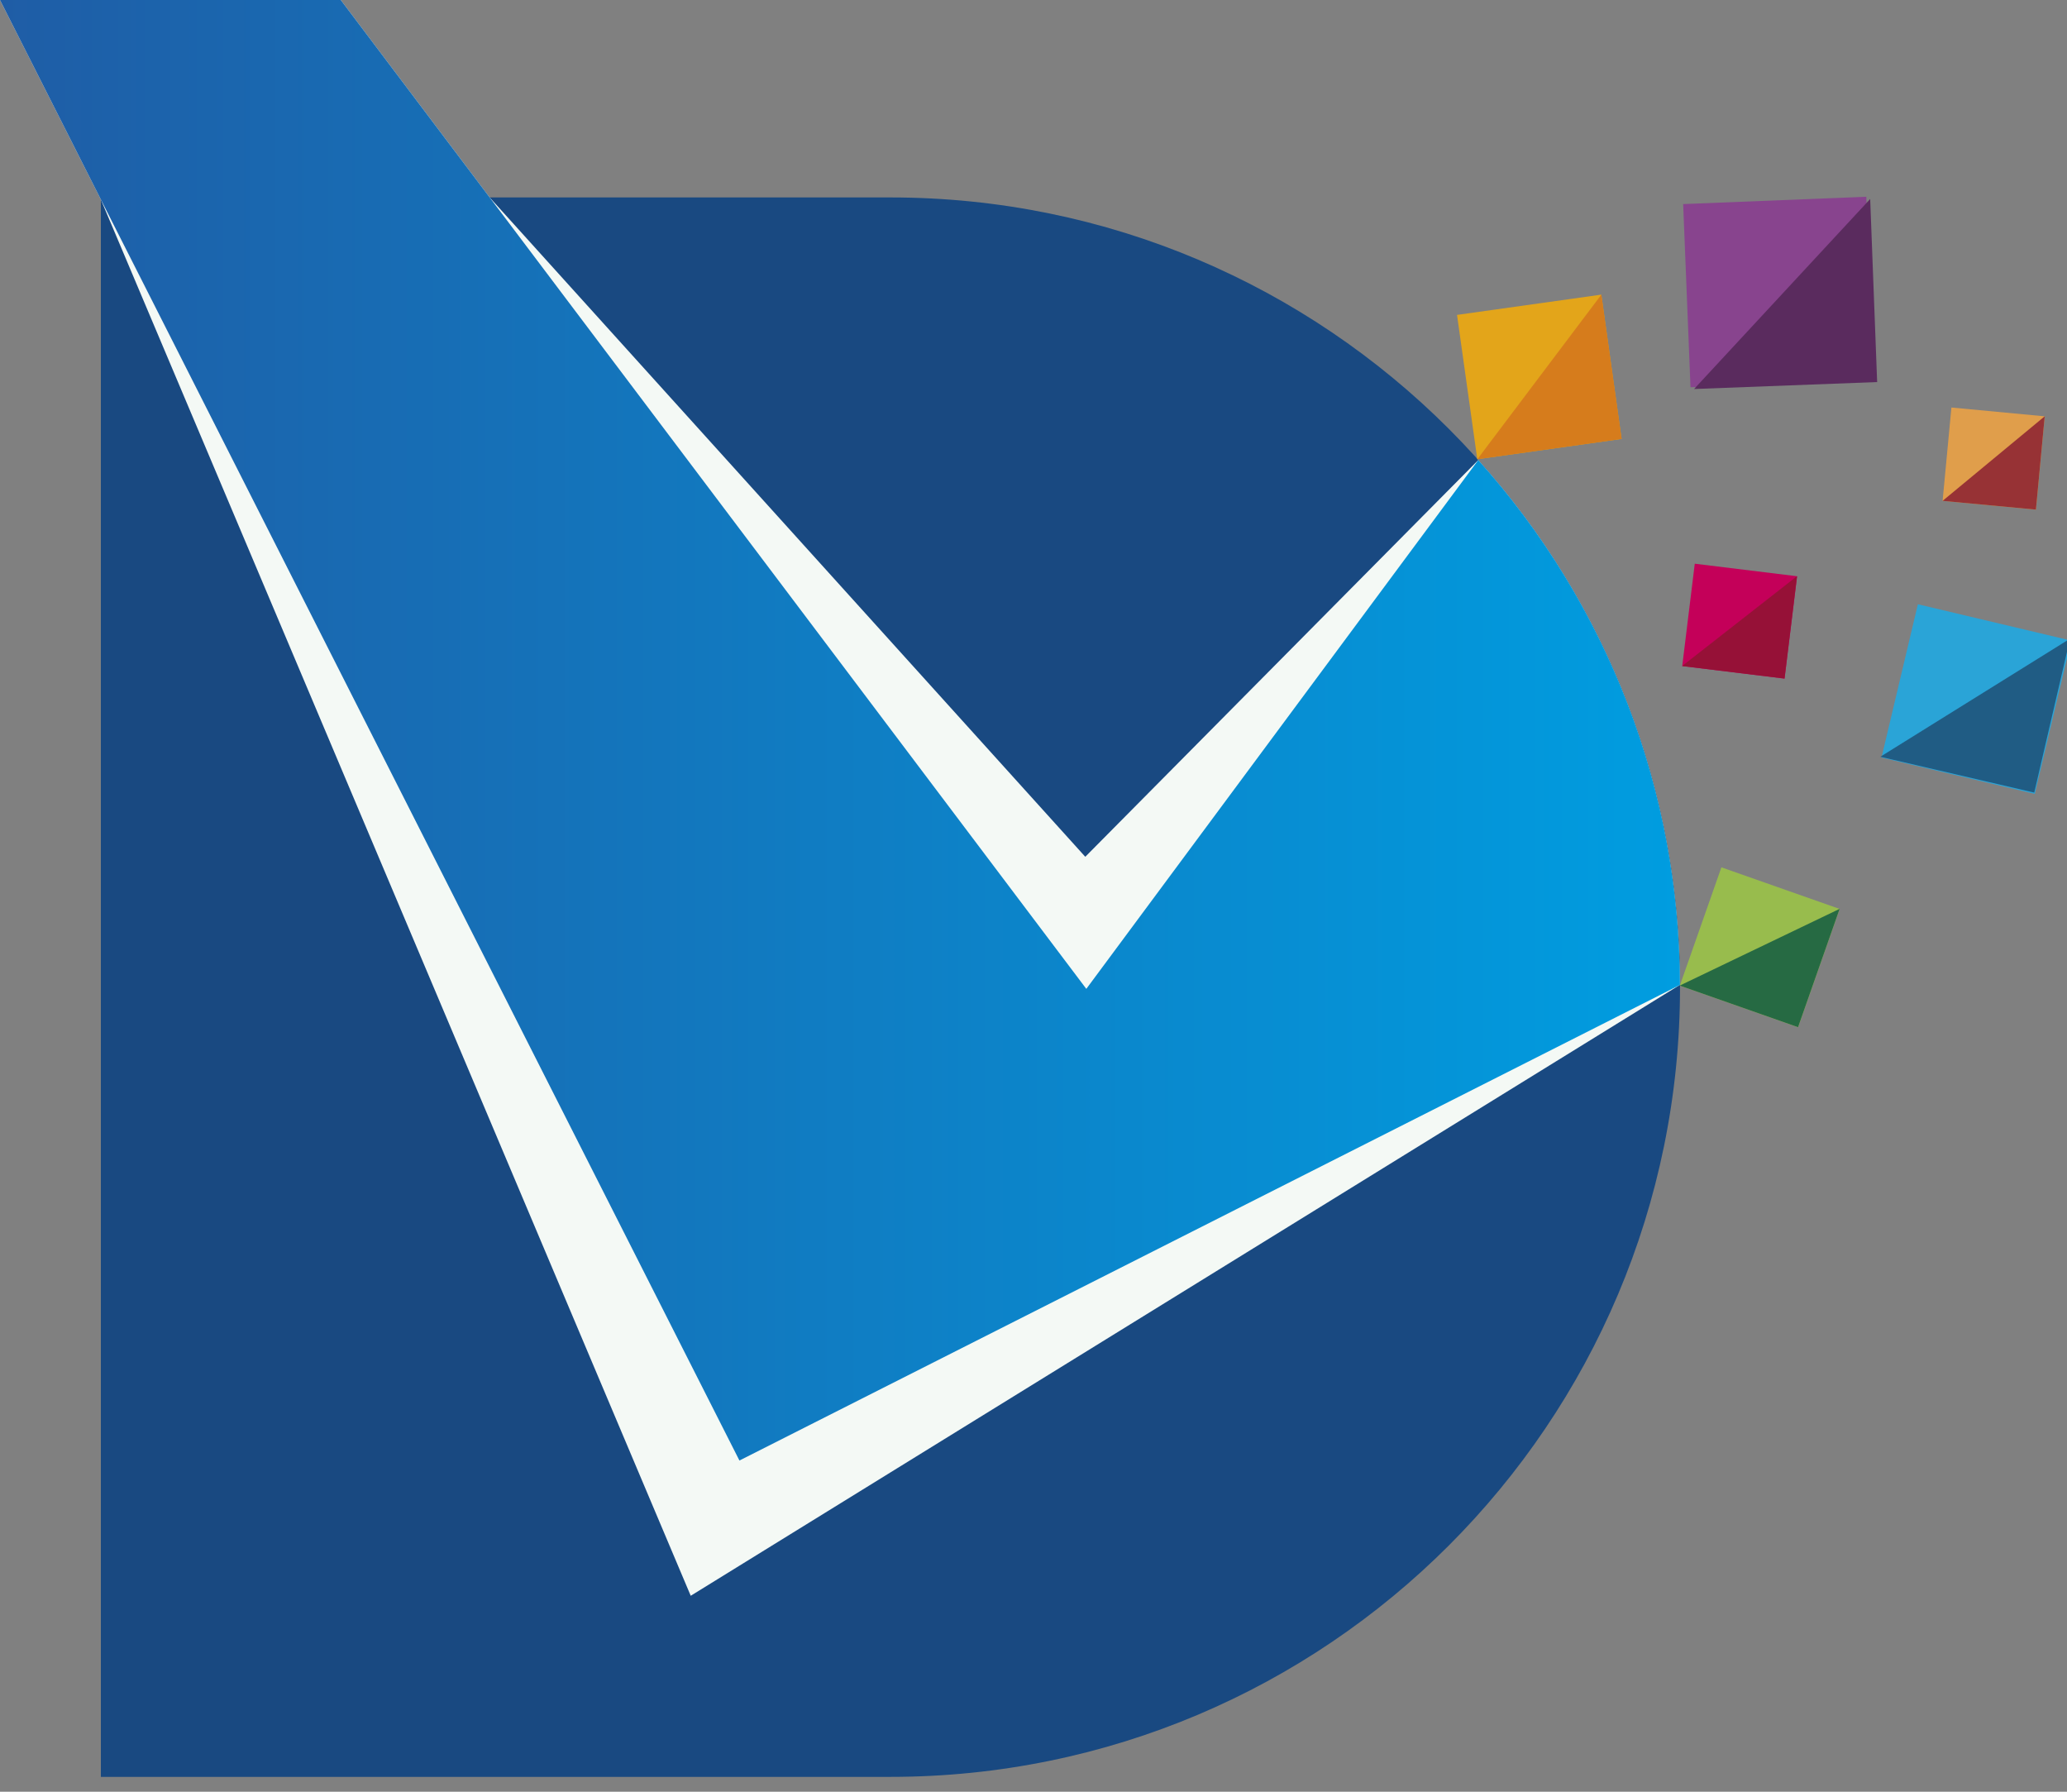<svg width="60" height="52" viewBox="0 0 60 52" fill="none" xmlns="http://www.w3.org/2000/svg">
<rect x="0" y="0" width="60" height="52" fill="#808080" stroke="none"/>
<g clip-path="url(#clip0)">
<path d="M25.847 5.73H2.928V51.569H25.847C38.505 51.569 48.767 41.308 48.767 28.65C48.766 15.992 38.504 5.73 25.847 5.73Z" fill="#194981"/>
<path d="M55.671 17.537L54.616 21.986L59.065 23.041L60.12 18.592L55.671 17.537Z" fill="#2AA4D7"/>
<path d="M60.089 18.535L59.049 23.003L54.581 21.963L60.089 18.535Z" fill="#205C84"/>
<path d="M42.91 13.353L31.503 24.866L14.214 5.73L9.892 0H0L2.924 5.782L20.05 46.313L48.76 28.585C48.754 22.961 46.67 17.536 42.91 13.353Z" fill="#F4F9F5"/>
<path d="M48.858 5.923L49.071 11.239L54.387 11.027L54.174 5.71L48.858 5.923Z" fill="#88448E"/>
<path d="M54.287 5.775L54.489 11.088L49.175 11.29L54.287 5.775Z" fill="#5A2B5E"/>
<path d="M49.968 25.172L48.761 28.606L52.195 29.814L53.402 26.38L49.968 25.172Z" fill="#98BC4D"/>
<path d="M53.4 26.377L52.193 29.811L48.759 28.604L53.4 26.377Z" fill="#266A43"/>
<path d="M42.294 9.139L42.882 13.328L47.07 12.739L46.482 8.551L42.294 9.139Z" fill="#E3A51A"/>
<path d="M46.484 8.551L47.073 12.739L42.884 13.328L46.484 8.551Z" fill="#D67C1C"/>
<path d="M49.195 16.36L48.831 19.331L51.802 19.695L52.166 16.724L49.195 16.36Z" fill="#C40059"/>
<path d="M52.163 16.722L51.8 19.693L48.828 19.33L52.163 16.722Z" fill="#961137"/>
<path d="M56.645 11.827L56.389 14.536L59.099 14.791L59.354 12.083L56.645 11.827Z" fill="#E09E4B"/>
<path d="M59.353 12.082L59.098 14.79L56.389 14.536L59.353 12.082Z" fill="#973235"/>
<path d="M42.91 13.353L31.533 28.699L14.214 5.73L9.892 0H0L2.924 5.782L21.464 42.388L48.764 28.585C48.757 22.96 46.672 17.536 42.91 13.353Z" fill="url(#paint0_linear)"/>
</g>
<defs>
<linearGradient id="paint0_linear" x1="0" y1="21.195" x2="48.764" y2="21.195" gradientUnits="userSpaceOnUse">
<stop stop-color="#1F5DA6"/>
<stop offset="1" stop-color="#009DE0"/>
</linearGradient>
<clipPath id="clip0">
<rect width="60" height="51.569" fill="white"/>
</clipPath>
</defs>
</svg>
